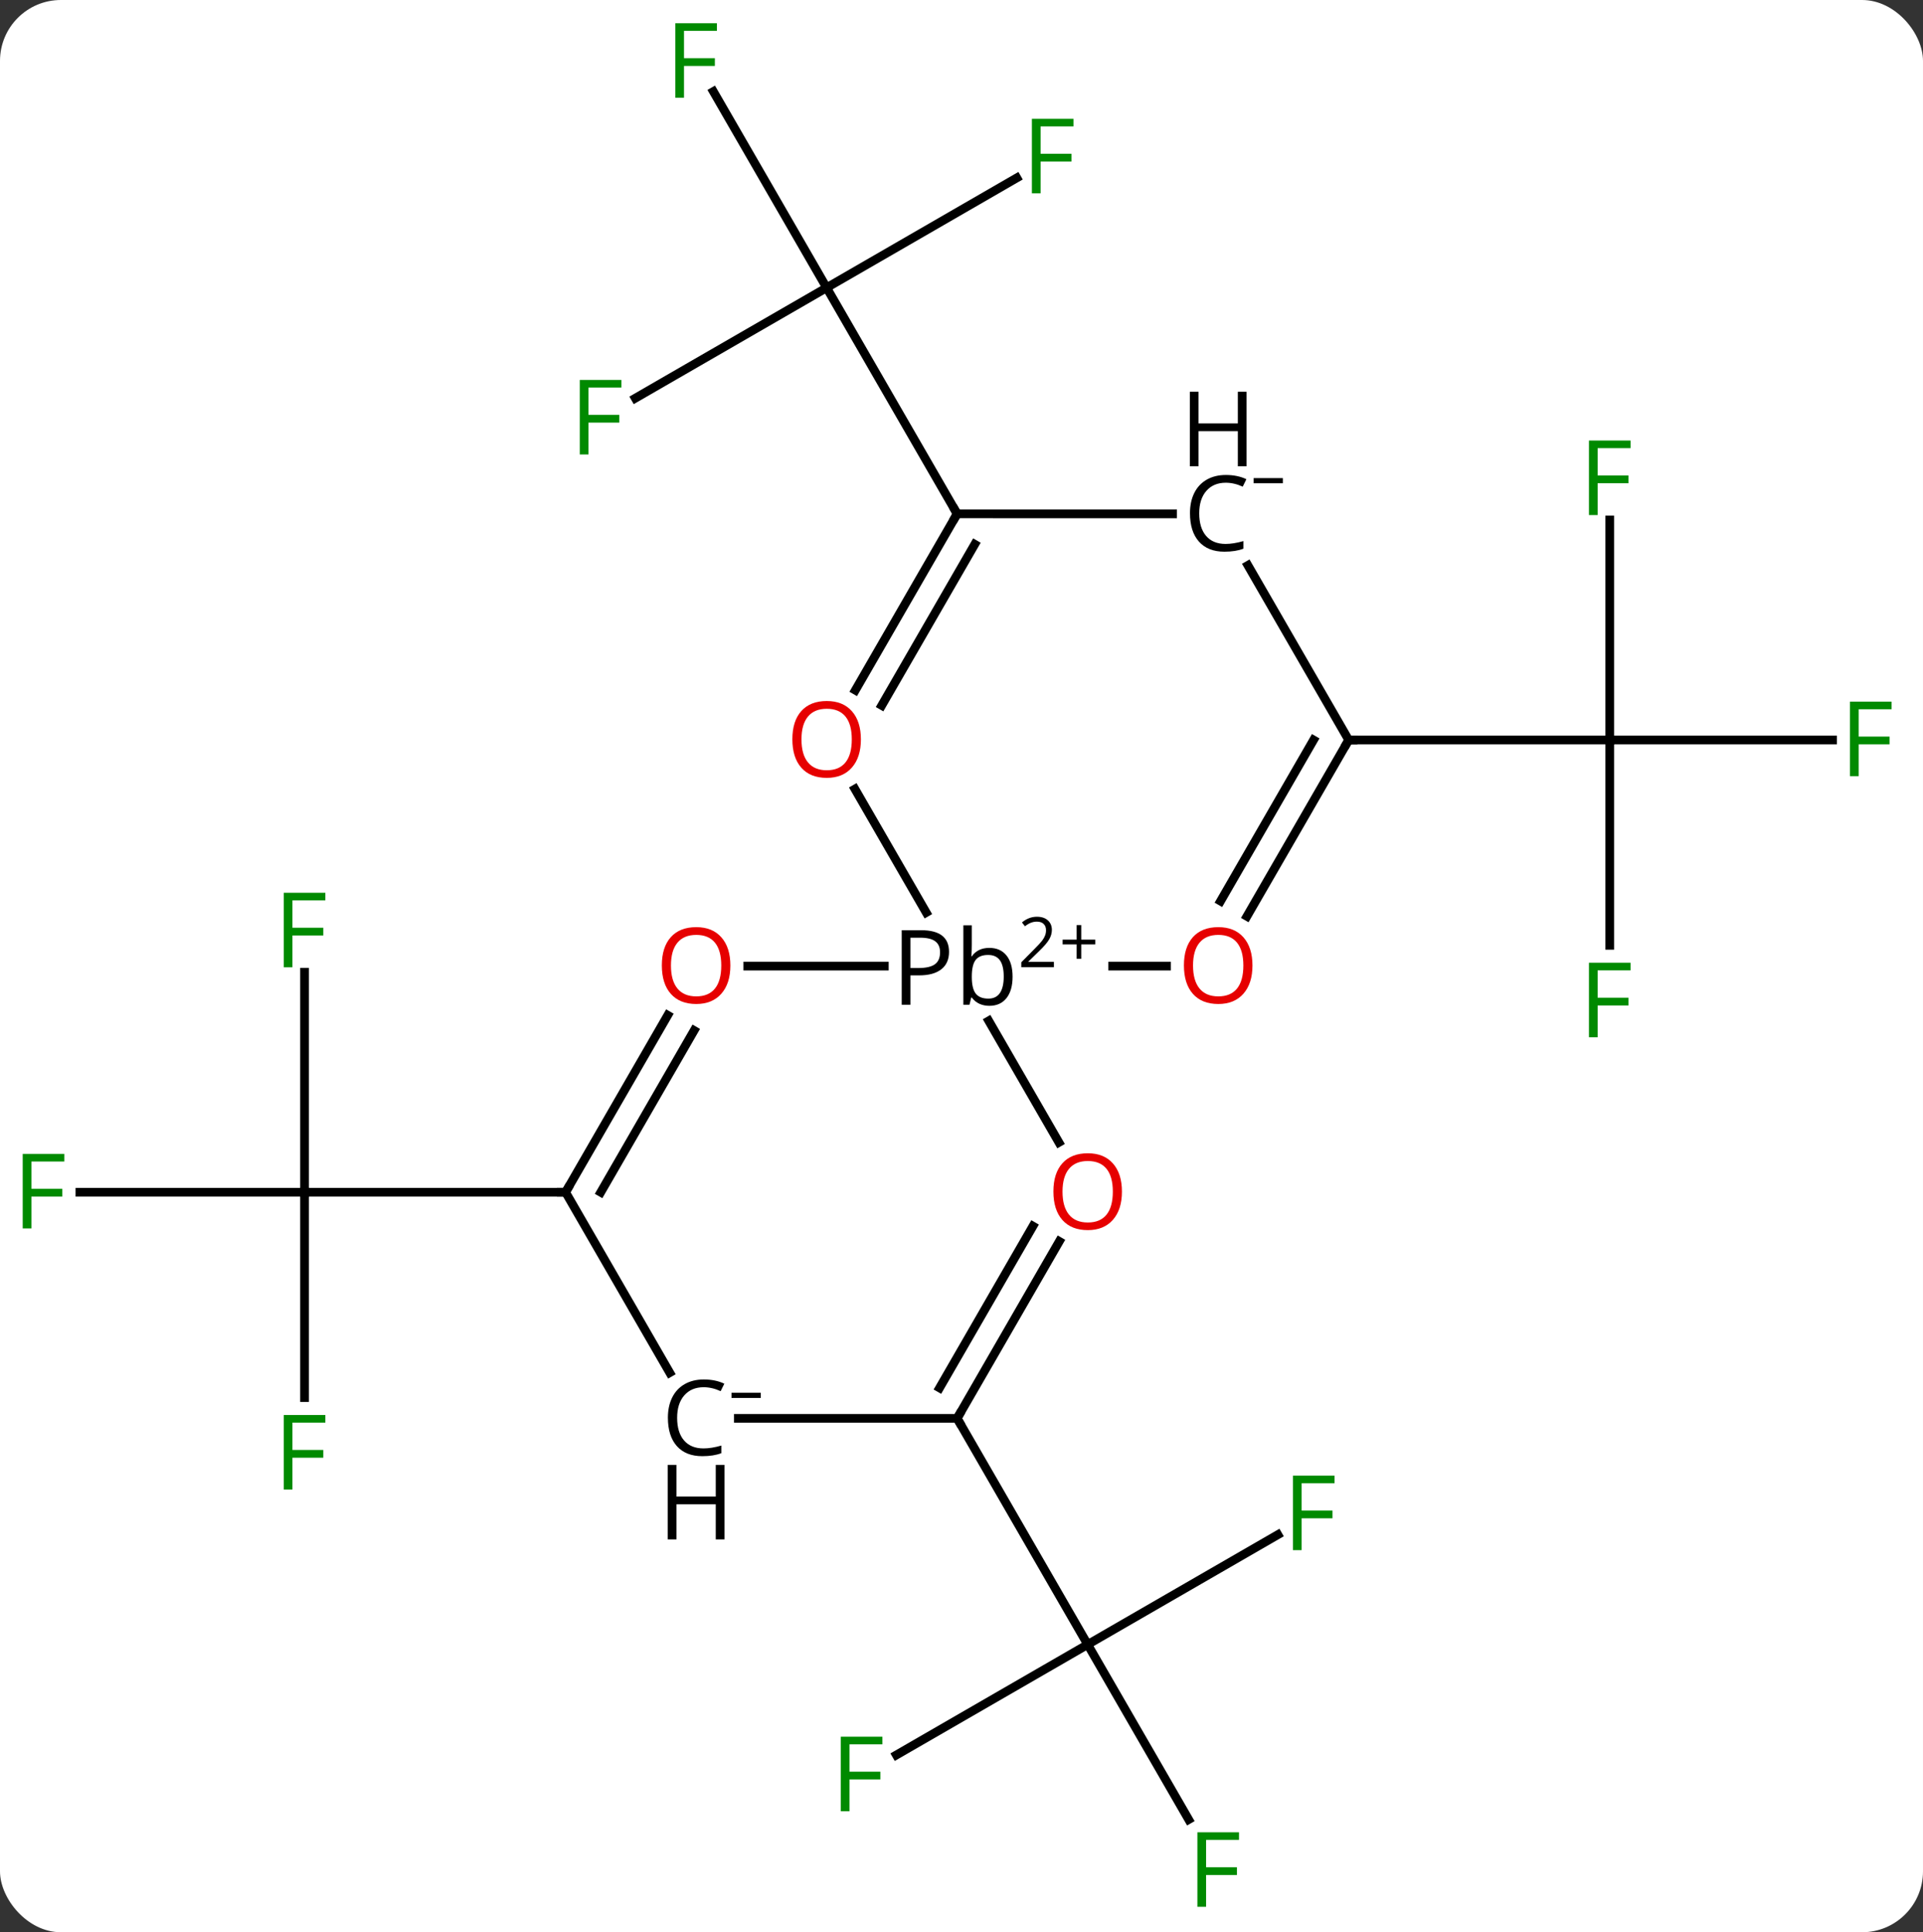 <svg width="221" viewBox="0 0 221 222" style="fill-opacity:1; color-rendering:auto; color-interpolation:auto; text-rendering:auto; stroke:black; stroke-linecap:square; stroke-miterlimit:10; shape-rendering:auto; stroke-opacity:1; fill:black; stroke-dasharray:none; font-weight:normal; stroke-width:1; font-family:'Open Sans'; font-style:normal; stroke-linejoin:miter; font-size:12; stroke-dashoffset:0; image-rendering:auto;" height="222" class="cas-substance-image" xmlns:xlink="http://www.w3.org/1999/xlink" xmlns="http://www.w3.org/2000/svg"><rect x="0" y="0" width="221" height="222" fill="#333333" stroke="none"/><svg class="cas-substance-single-component"><rect y="0" x="0" width="221" stroke="none" ry="7" rx="7" height="222" fill="white" class="cas-substance-group"/><svg y="0" x="0" width="221" viewBox="0 0 221 222" style="fill:black;" height="222" class="cas-substance-single-component-image"><svg><g><g transform="translate(110,111)" style="text-rendering:geometricPrecision; color-rendering:optimizeQuality; color-interpolation:linearRGB; stroke-linecap:butt; image-rendering:optimizeQuality;"><line y2="-65.249" y1="-77.943" x2="-36.987" x1="-15" style="fill:none;"/><line y2="-100.484" y1="-77.943" x2="-28.015" x1="-15" style="fill:none;"/><line y2="-90.563" y1="-77.943" x2="6.857" x1="-15" style="fill:none;"/><line y2="-51.963" y1="-77.943" x2="0" x1="-15" style="fill:none;"/><line y2="65.323" y1="77.943" x2="36.857" x1="15" style="fill:none;"/><line y2="98.05" y1="77.943" x2="26.609" x1="15" style="fill:none;"/><line y2="90.637" y1="77.943" x2="-6.987" x1="15" style="fill:none;"/><line y2="51.96" y1="77.943" x2="0" x1="15" style="fill:none;"/><line y2="0.703" y1="25.98" x2="-75" x1="-75" style="fill:none;"/><line y2="25.98" y1="25.98" x2="-100.815" x1="-75" style="fill:none;"/><line y2="49.574" y1="25.98" x2="-75" x1="-75" style="fill:none;"/><line y2="25.98" y1="25.98" x2="-45" x1="-75" style="fill:none;"/><line y2="-51.257" y1="-25.98" x2="75" x1="75" style="fill:none;"/><line y2="-25.98" y1="-25.98" x2="100.609" x1="75" style="fill:none;"/><line y2="-2.386" y1="-25.98" x2="75" x1="75" style="fill:none;"/><line y2="-25.98" y1="-25.98" x2="45" x1="75" style="fill:none;"/><line y2="-20.344" y1="-6.16" x2="-11.746" x1="-3.557" style="fill:none;"/><line y2="20.252" y1="6.289" x2="11.693" x1="3.631" style="fill:none;"/><line y2="0" y1="0" x2="-24.062" x1="-8.37" style="fill:none;"/><line y2="0" y1="0" x2="24.062" x1="17.87" style="fill:none;"/><line y2="-51.963" y1="-31.702" x2="0" x1="-11.697" style="fill:none;"/><line y2="-48.463" y1="-29.952" x2="2.021" x1="-8.666" style="fill:none;"/><line y2="51.96" y1="31.628" x2="0" x1="11.739" style="fill:none;"/><line y2="48.46" y1="29.878" x2="-2.021" x1="8.708" style="fill:none;"/><line y2="25.98" y1="5.648" x2="-45" x1="-33.261" style="fill:none;"/><line y2="25.98" y1="7.398" x2="-40.959" x1="-30.23" style="fill:none;"/><line y2="-25.98" y1="-5.722" x2="45" x1="33.303" style="fill:none;"/><line y2="-25.98" y1="-7.472" x2="40.959" x1="30.272" style="fill:none;"/><line y2="-51.961" y1="-51.963" x2="24.758" x1="0" style="fill:none;"/><line y2="51.96" y1="51.96" x2="-25.145" x1="0" style="fill:none;"/><line y2="46.708" y1="25.98" x2="-33.032" x1="-45" style="fill:none;"/><line y2="-46.042" y1="-25.98" x2="33.417" x1="45" style="fill:none;"/></g><g transform="translate(110,111)" style="fill:rgb(0,138,0); text-rendering:geometricPrecision; color-rendering:optimizeQuality; image-rendering:optimizeQuality; font-family:'Open Sans'; stroke:rgb(0,138,0); color-interpolation:linearRGB;"><path style="stroke:none;" d="M-42.371 -58.787 L-43.371 -58.787 L-43.371 -67.349 L-38.589 -67.349 L-38.589 -66.474 L-42.371 -66.474 L-42.371 -63.334 L-38.824 -63.334 L-38.824 -62.443 L-42.371 -62.443 L-42.371 -58.787 Z"/><path style="stroke:none;" d="M-31.391 -99.767 L-32.391 -99.767 L-32.391 -108.329 L-27.609 -108.329 L-27.609 -107.454 L-31.391 -107.454 L-31.391 -104.314 L-27.844 -104.314 L-27.844 -103.423 L-31.391 -103.423 L-31.391 -99.767 Z"/><path style="stroke:none;" d="M9.589 -88.787 L8.589 -88.787 L8.589 -97.349 L13.371 -97.349 L13.371 -96.474 L9.589 -96.474 L9.589 -93.334 L13.136 -93.334 L13.136 -92.443 L9.589 -92.443 L9.589 -88.787 Z"/><path style="stroke:none;" d="M39.589 67.099 L38.589 67.099 L38.589 58.537 L43.371 58.537 L43.371 59.412 L39.589 59.412 L39.589 62.552 L43.136 62.552 L43.136 63.443 L39.589 63.443 L39.589 67.099 Z"/><path style="stroke:none;" d="M28.609 108.079 L27.609 108.079 L27.609 99.517 L32.391 99.517 L32.391 100.392 L28.609 100.392 L28.609 103.532 L32.156 103.532 L32.156 104.423 L28.609 104.423 L28.609 108.079 Z"/><path style="stroke:none;" d="M-12.371 97.099 L-13.371 97.099 L-13.371 88.537 L-8.589 88.537 L-8.589 89.412 L-12.371 89.412 L-12.371 92.552 L-8.824 92.552 L-8.824 93.443 L-12.371 93.443 L-12.371 97.099 Z"/><path style="stroke:none;" d="M-76.391 0.136 L-77.391 0.136 L-77.391 -8.426 L-72.609 -8.426 L-72.609 -7.551 L-76.391 -7.551 L-76.391 -4.411 L-72.844 -4.411 L-72.844 -3.52 L-76.391 -3.52 L-76.391 0.136 Z"/><path style="stroke:none;" d="M-106.391 30.136 L-107.391 30.136 L-107.391 21.574 L-102.609 21.574 L-102.609 22.449 L-106.391 22.449 L-106.391 25.589 L-102.844 25.589 L-102.844 26.48 L-106.391 26.48 L-106.391 30.136 Z"/><path style="stroke:none;" d="M-76.391 60.136 L-77.391 60.136 L-77.391 51.574 L-72.609 51.574 L-72.609 52.449 L-76.391 52.449 L-76.391 55.589 L-72.844 55.589 L-72.844 56.48 L-76.391 56.48 L-76.391 60.136 Z"/><path style="stroke:none;" d="M73.609 -51.824 L72.609 -51.824 L72.609 -60.386 L77.391 -60.386 L77.391 -59.511 L73.609 -59.511 L73.609 -56.371 L77.156 -56.371 L77.156 -55.48 L73.609 -55.48 L73.609 -51.824 Z"/><path style="stroke:none;" d="M103.609 -21.824 L102.609 -21.824 L102.609 -30.386 L107.391 -30.386 L107.391 -29.511 L103.609 -29.511 L103.609 -26.371 L107.156 -26.371 L107.156 -25.48 L103.609 -25.48 L103.609 -21.824 Z"/><path style="stroke:none;" d="M73.609 8.176 L72.609 8.176 L72.609 -0.386 L77.391 -0.386 L77.391 0.489 L73.609 0.489 L73.609 3.629 L77.156 3.629 L77.156 4.52 L73.609 4.52 L73.609 8.176 Z"/><path style="fill:black; stroke:none;" d="M-0.933 -1.641 Q-0.933 -0.328 -1.823 0.367 Q-2.714 1.062 -4.354 1.062 L-5.37 1.062 L-5.37 4.438 L-6.37 4.438 L-6.37 -4.125 L-4.136 -4.125 Q-0.933 -4.125 -0.933 -1.641 ZM-5.37 0.219 L-4.464 0.219 Q-3.151 0.219 -2.558 -0.211 Q-1.964 -0.641 -1.964 -1.594 Q-1.964 -2.438 -2.519 -2.852 Q-3.073 -3.266 -4.261 -3.266 L-5.37 -3.266 L-5.37 0.219 ZM3.698 -2.094 Q4.964 -2.094 5.667 -1.227 Q6.37 -0.359 6.37 1.219 Q6.37 2.797 5.667 3.68 Q4.964 4.562 3.698 4.562 Q3.073 4.562 2.558 4.328 Q2.042 4.094 1.683 3.609 L1.62 3.609 L1.417 4.438 L0.714 4.438 L0.714 -4.688 L1.683 -4.688 L1.683 -2.469 Q1.683 -1.719 1.636 -1.125 L1.683 -1.125 Q2.37 -2.094 3.698 -2.094 ZM3.558 -1.281 Q2.573 -1.281 2.128 -0.711 Q1.683 -0.141 1.683 1.219 Q1.683 2.578 2.136 3.156 Q2.589 3.734 3.589 3.734 Q4.479 3.734 4.917 3.086 Q5.354 2.438 5.354 1.203 Q5.354 -0.047 4.917 -0.664 Q4.479 -1.281 3.558 -1.281 Z"/><path style="fill:black; stroke:none;" d="M11.12 0.123 L7.37 0.123 L7.37 -0.439 L8.87 -1.955 Q9.558 -2.642 9.776 -2.939 Q9.995 -3.236 10.104 -3.517 Q10.214 -3.798 10.214 -4.127 Q10.214 -4.58 9.94 -4.845 Q9.667 -5.111 9.167 -5.111 Q8.823 -5.111 8.503 -4.994 Q8.183 -4.877 7.792 -4.58 L7.448 -5.017 Q8.229 -5.673 9.167 -5.673 Q9.964 -5.673 10.425 -5.259 Q10.886 -4.845 10.886 -4.158 Q10.886 -3.611 10.581 -3.08 Q10.276 -2.548 9.433 -1.736 L8.183 -0.517 L8.183 -0.486 L11.12 -0.486 L11.12 0.123 Z"/><path style="fill:black; stroke:none;" d="M14.261 -3.041 L15.87 -3.041 L15.87 -2.494 L14.261 -2.494 L14.261 -0.838 L13.729 -0.838 L13.729 -2.494 L12.12 -2.494 L12.12 -3.041 L13.729 -3.041 L13.729 -4.713 L14.261 -4.713 L14.261 -3.041 Z"/><path style="fill:rgb(230,0,0); stroke:none;" d="M-11.062 -26.05 Q-11.062 -23.988 -12.102 -22.808 Q-13.141 -21.628 -14.984 -21.628 Q-16.875 -21.628 -17.906 -22.793 Q-18.938 -23.957 -18.938 -26.066 Q-18.938 -28.16 -17.906 -29.308 Q-16.875 -30.457 -14.984 -30.457 Q-13.125 -30.457 -12.094 -29.285 Q-11.062 -28.113 -11.062 -26.05 ZM-17.891 -26.05 Q-17.891 -24.316 -17.148 -23.41 Q-16.406 -22.503 -14.984 -22.503 Q-13.562 -22.503 -12.836 -23.402 Q-12.109 -24.3 -12.109 -26.05 Q-12.109 -27.785 -12.836 -28.675 Q-13.562 -29.566 -14.984 -29.566 Q-16.406 -29.566 -17.148 -28.668 Q-17.891 -27.769 -17.891 -26.05 Z"/><path style="fill:rgb(230,0,0); stroke:none;" d="M18.938 25.91 Q18.938 27.972 17.898 29.152 Q16.859 30.332 15.016 30.332 Q13.125 30.332 12.094 29.168 Q11.062 28.003 11.062 25.894 Q11.062 23.8 12.094 22.652 Q13.125 21.503 15.016 21.503 Q16.875 21.503 17.906 22.675 Q18.938 23.847 18.938 25.91 ZM12.109 25.91 Q12.109 27.644 12.852 28.55 Q13.594 29.457 15.016 29.457 Q16.438 29.457 17.164 28.558 Q17.891 27.66 17.891 25.91 Q17.891 24.175 17.164 23.285 Q16.438 22.394 15.016 22.394 Q13.594 22.394 12.852 23.293 Q12.109 24.191 12.109 25.91 Z"/><path style="fill:rgb(230,0,0); stroke:none;" d="M-26.062 -0.07 Q-26.062 1.992 -27.102 3.172 Q-28.141 4.352 -29.984 4.352 Q-31.875 4.352 -32.906 3.188 Q-33.938 2.023 -33.938 -0.086 Q-33.938 -2.18 -32.906 -3.328 Q-31.875 -4.477 -29.984 -4.477 Q-28.125 -4.477 -27.094 -3.305 Q-26.062 -2.133 -26.062 -0.07 ZM-32.891 -0.07 Q-32.891 1.664 -32.148 2.57 Q-31.406 3.477 -29.984 3.477 Q-28.562 3.477 -27.836 2.578 Q-27.109 1.68 -27.109 -0.07 Q-27.109 -1.805 -27.836 -2.695 Q-28.562 -3.586 -29.984 -3.586 Q-31.406 -3.586 -32.148 -2.688 Q-32.891 -1.789 -32.891 -0.07 Z"/><path style="fill:rgb(230,0,0); stroke:none;" d="M33.938 -0.07 Q33.938 1.992 32.898 3.172 Q31.859 4.352 30.016 4.352 Q28.125 4.352 27.094 3.188 Q26.062 2.023 26.062 -0.086 Q26.062 -2.18 27.094 -3.328 Q28.125 -4.477 30.016 -4.477 Q31.875 -4.477 32.906 -3.305 Q33.938 -2.133 33.938 -0.07 ZM27.109 -0.07 Q27.109 1.664 27.852 2.57 Q28.594 3.477 30.016 3.477 Q31.438 3.477 32.164 2.578 Q32.891 1.68 32.891 -0.07 Q32.891 -1.805 32.164 -2.695 Q31.438 -3.586 30.016 -3.586 Q28.594 -3.586 27.852 -2.688 Q27.109 -1.789 27.109 -0.07 Z"/></g><g transform="translate(110,111)" style="stroke-linecap:butt; text-rendering:geometricPrecision; color-rendering:optimizeQuality; image-rendering:optimizeQuality; font-family:'Open Sans'; color-interpolation:linearRGB; stroke-miterlimit:5;"><path style="fill:none;" d="M-0.25 -51.53 L0 -51.963 L-0.25 -52.396"/><path style="fill:none;" d="M0.25 51.527 L0 51.96 L0.25 52.393"/><path style="fill:none;" d="M-44.75 25.547 L-45 25.98 L-45.5 25.98"/><path style="fill:none;" d="M44.75 -25.547 L45 -25.98 L45.5 -25.98"/><path style="stroke:none;" d="M30.867 -55.538 Q29.461 -55.538 28.641 -54.601 Q27.82 -53.663 27.82 -52.023 Q27.82 -50.351 28.609 -49.429 Q29.398 -48.507 30.852 -48.507 Q31.758 -48.507 32.898 -48.835 L32.898 -47.96 Q32.008 -47.616 30.711 -47.616 Q28.82 -47.616 27.789 -48.773 Q26.758 -49.929 26.758 -52.038 Q26.758 -53.366 27.25 -54.358 Q27.742 -55.351 28.68 -55.89 Q29.617 -56.429 30.883 -56.429 Q32.227 -56.429 33.242 -55.944 L32.82 -55.085 Q31.836 -55.538 30.867 -55.538 Z"/><path style="stroke:none;" d="M33.258 -57.429 L32.258 -57.429 L32.258 -61.46 L27.742 -61.46 L27.742 -57.429 L26.742 -57.429 L26.742 -65.991 L27.742 -65.991 L27.742 -62.351 L32.258 -62.351 L32.258 -65.991 L33.258 -65.991 L33.258 -57.429 Z"/><path style="stroke:none;" d="M34.07 -55.476 L34.07 -56.069 L37.43 -56.069 L37.43 -55.476 L34.07 -55.476 Z"/><path style="stroke:none;" d="M-29.133 48.382 Q-30.539 48.382 -31.359 49.319 Q-32.18 50.257 -32.18 51.898 Q-32.18 53.569 -31.391 54.491 Q-30.602 55.413 -29.148 55.413 Q-28.242 55.413 -27.102 55.085 L-27.102 55.96 Q-27.992 56.304 -29.289 56.304 Q-31.18 56.304 -32.211 55.148 Q-33.242 53.991 -33.242 51.882 Q-33.242 50.554 -32.75 49.562 Q-32.258 48.569 -31.32 48.03 Q-30.383 47.491 -29.117 47.491 Q-27.773 47.491 -26.758 47.976 L-27.18 48.835 Q-28.164 48.382 -29.133 48.382 Z"/><path style="stroke:none;" d="M-26.742 65.866 L-27.742 65.866 L-27.742 61.835 L-32.258 61.835 L-32.258 65.866 L-33.258 65.866 L-33.258 57.304 L-32.258 57.304 L-32.258 60.944 L-27.742 60.944 L-27.742 57.304 L-26.742 57.304 L-26.742 65.866 Z"/><path style="stroke:none;" d="M-25.93 49.613 L-25.93 49.019 L-22.57 49.019 L-22.57 49.613 L-25.93 49.613 Z"/></g></g></svg></svg></svg></svg>